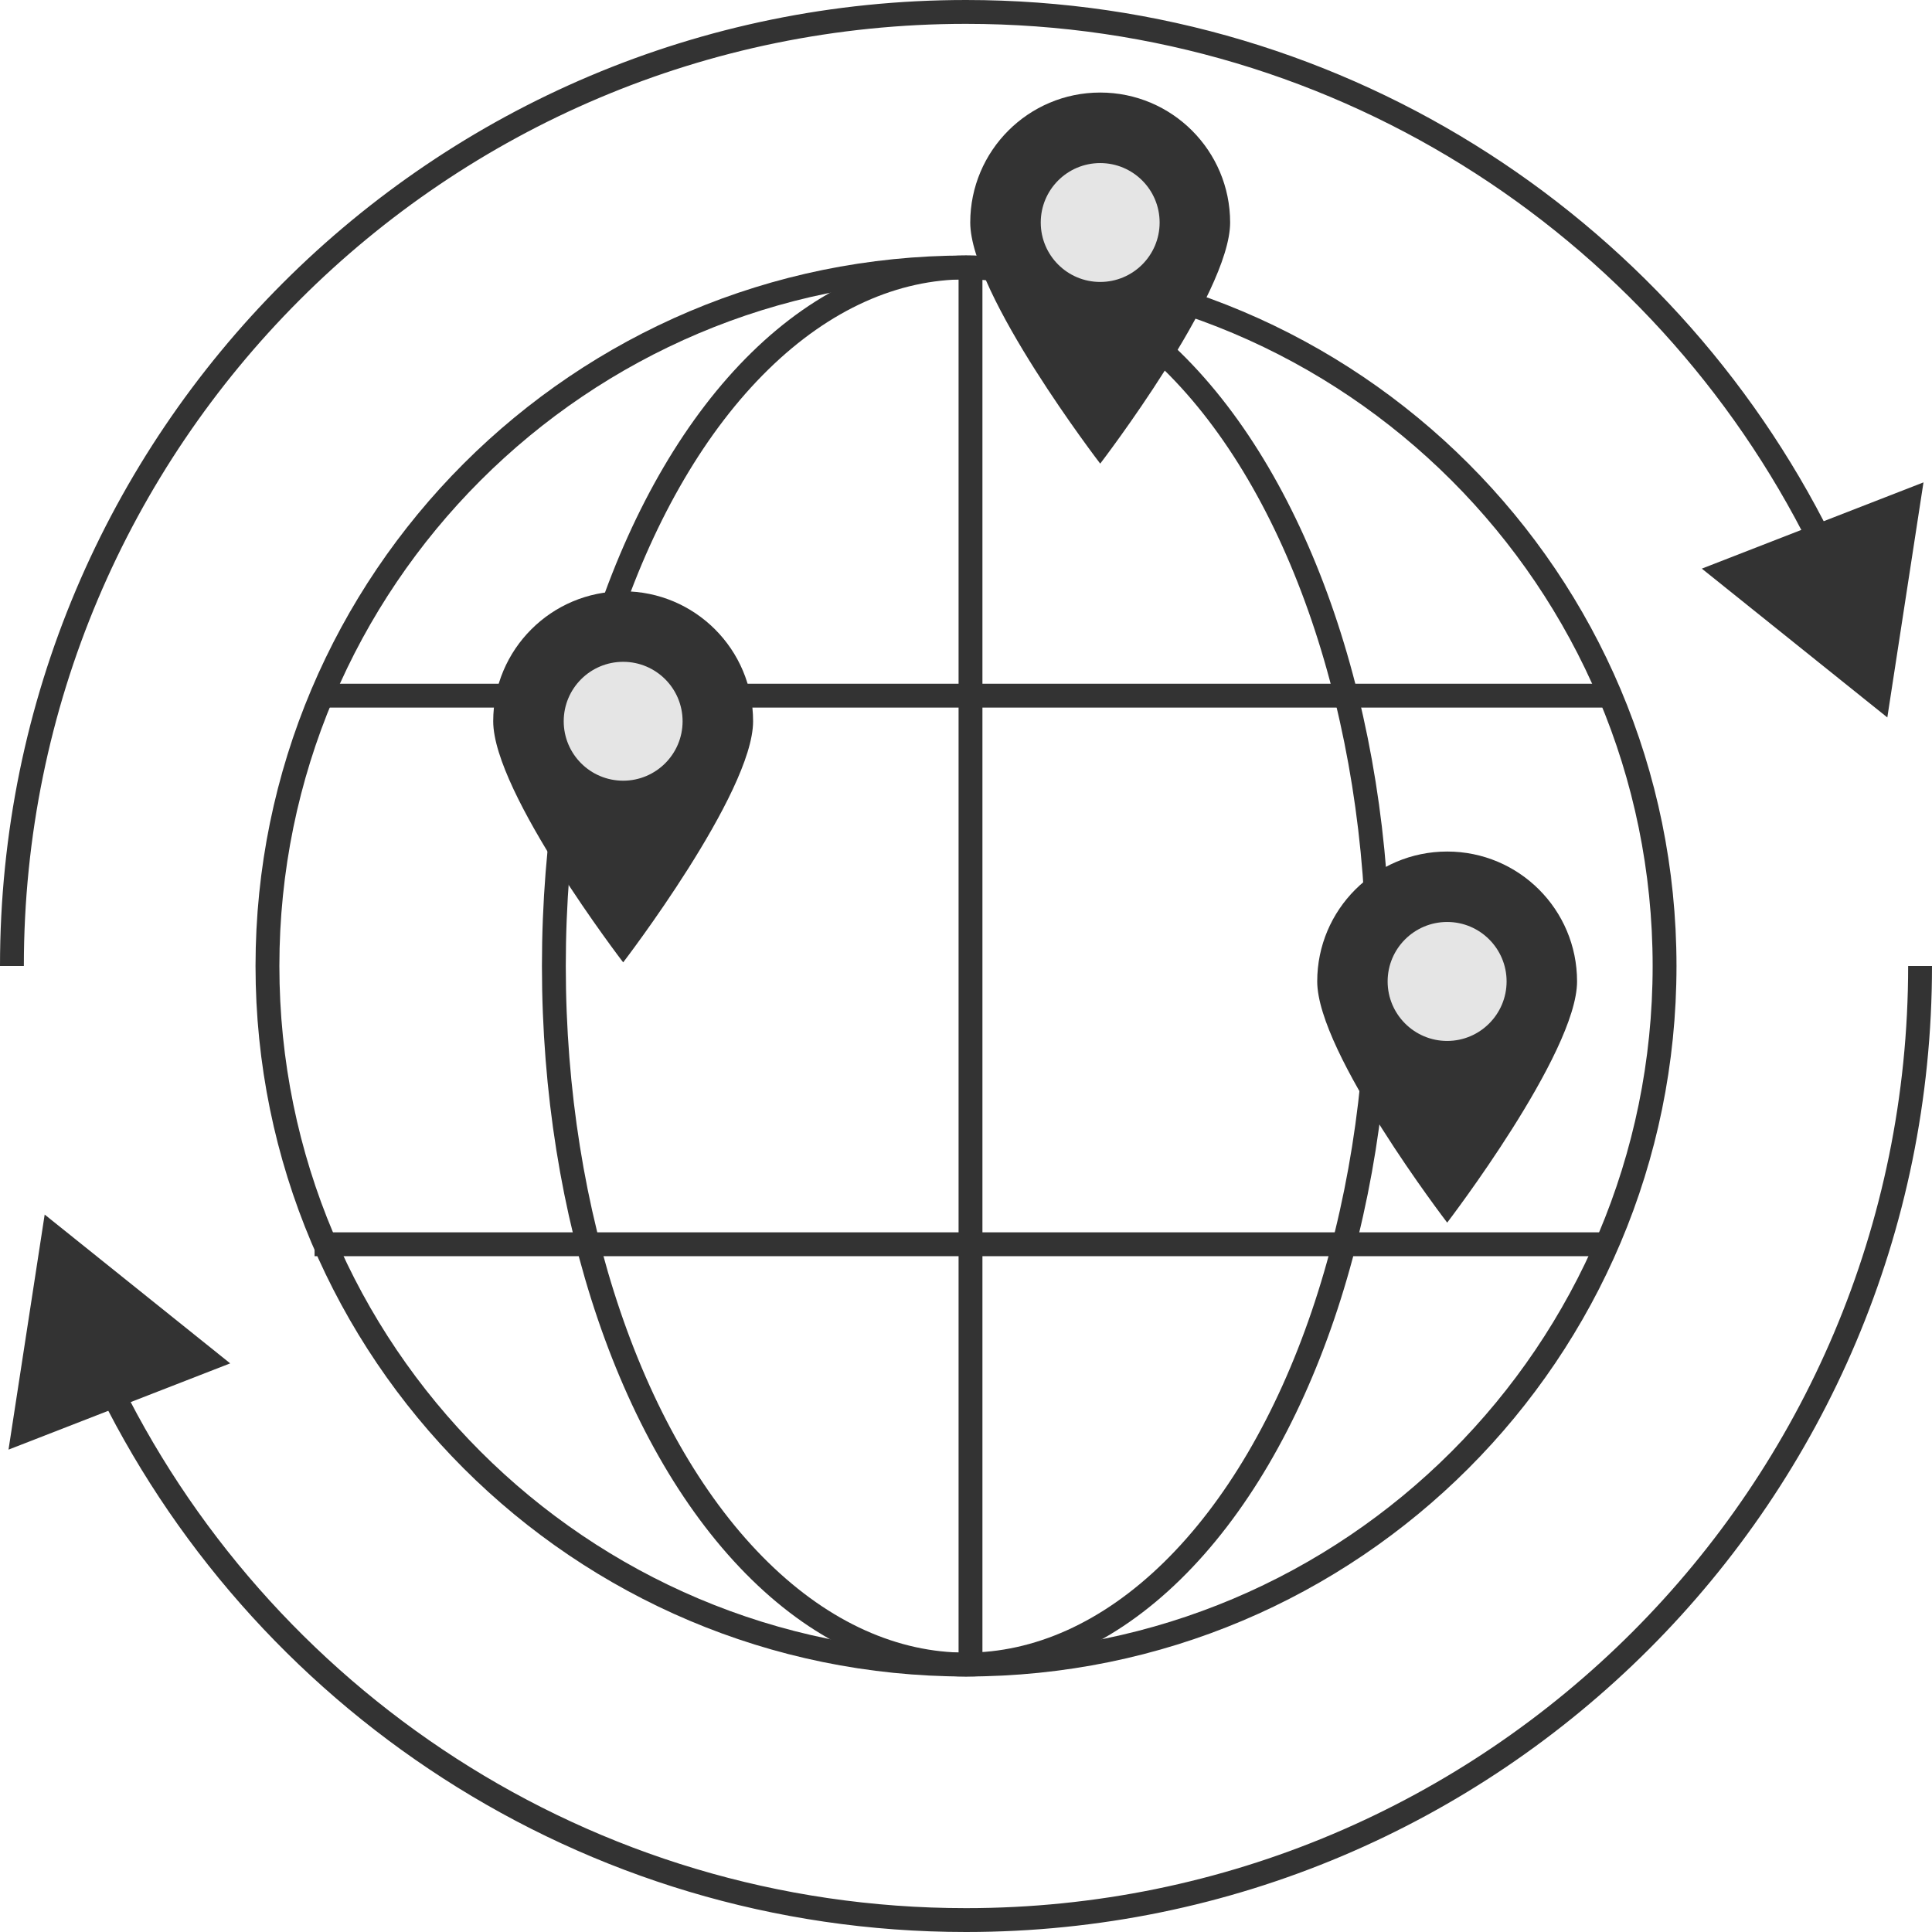<?xml version="1.0" encoding="utf-8"?>
<!-- Generator: Adobe Illustrator 16.0.3, SVG Export Plug-In . SVG Version: 6.00 Build 0)  -->
<!DOCTYPE svg PUBLIC "-//W3C//DTD SVG 1.1//EN" "http://www.w3.org/Graphics/SVG/1.1/DTD/svg11.dtd">
<svg version="1.1" id="圖層_2" xmlns="http://www.w3.org/2000/svg" xmlns:xlink="http://www.w3.org/1999/xlink" x="0px" y="0px"
	 width="81px" height="81px" viewBox="0 0 81 81" enable-background="new 0 0 81 81" xml:space="preserve">
<g>
	<path fill="none" stroke="#333333" stroke-miterlimit="10" d="M69.788,40.5c0,16.175-13.109,29.288-29.287,29.288
		c-16.172,0-29.288-13.113-29.288-29.288S24.329,11.212,40.5,11.212C56.678,11.212,69.788,24.325,69.788,40.5z"/>
	<ellipse fill="none" stroke="#333333" stroke-miterlimit="10" cx="40.5" cy="40.5" rx="17.279" ry="29.288"/>
	<g>
		<g>
			<path fill="none" stroke="#333333" stroke-miterlimit="10" d="M80.5,40.5c0,22.089-17.908,40-40,40
				c-15.947,0-29.72-9.337-36.143-22.844"/>
			<g>
				<polygon fill="#333333" points="9.651,57.16 1.873,50.921 0.357,60.776 				"/>
			</g>
		</g>
	</g>
	<g>
		<g>
			<path fill="none" stroke="#333333" stroke-miterlimit="10" d="M0.5,40.5c0-22.09,17.908-40,40-40
				c15.947,0,29.72,9.337,36.143,22.844"/>
			<g>
				<polygon fill="#333333" points="71.35,23.84 79.127,30.079 80.643,20.224 				"/>
			</g>
		</g>
	</g>
	<line fill="none" stroke="#333333" stroke-miterlimit="10" x1="13.189" y1="29.166" x2="67.189" y2="29.166"/>
	<line fill="none" stroke="#333333" stroke-miterlimit="10" x1="67.189" y1="52.166" x2="13.189" y2="52.166"/>
	<line fill="none" stroke="#333333" stroke-miterlimit="10" x1="40.689" y1="11.666" x2="40.689" y2="69.666"/>
	<g>
		<path fill="#333333" d="M51.574,9.329c0,3.008-5.447,10.109-5.447,10.109s-5.449-7.101-5.449-10.109
			c0-3.008,2.441-5.449,5.449-5.449S51.574,6.321,51.574,9.329z"/>
		<circle fill="#E5E5E5" cx="46.126" cy="9.329" r="2.492"/>
	</g>
	<g>
		<path fill="#333333" d="M31.574,30.239c0,3.008-5.447,10.109-5.447,10.109s-5.449-7.101-5.449-10.109
			c0-3.008,2.441-5.449,5.449-5.449S31.574,27.231,31.574,30.239z"/>
		<circle fill="#E5E5E5" cx="26.126" cy="30.239" r="2.492"/>
	</g>
	<g>
		<path fill="#333333" d="M66.119,41.146c0,3.008-5.445,10.113-5.445,10.113s-5.449-7.105-5.449-10.113
			c0-3.008,2.441-5.445,5.449-5.445S66.119,38.137,66.119,41.146z"/>
		<path fill="#E5E5E5" d="M63.165,41.146c0,1.377-1.118,2.496-2.492,2.496c-1.377,0-2.496-1.119-2.496-2.496
			c0-1.374,1.118-2.492,2.496-2.492C62.047,38.653,63.165,39.771,63.165,41.146z"/>
	</g>
</g>
</svg>
